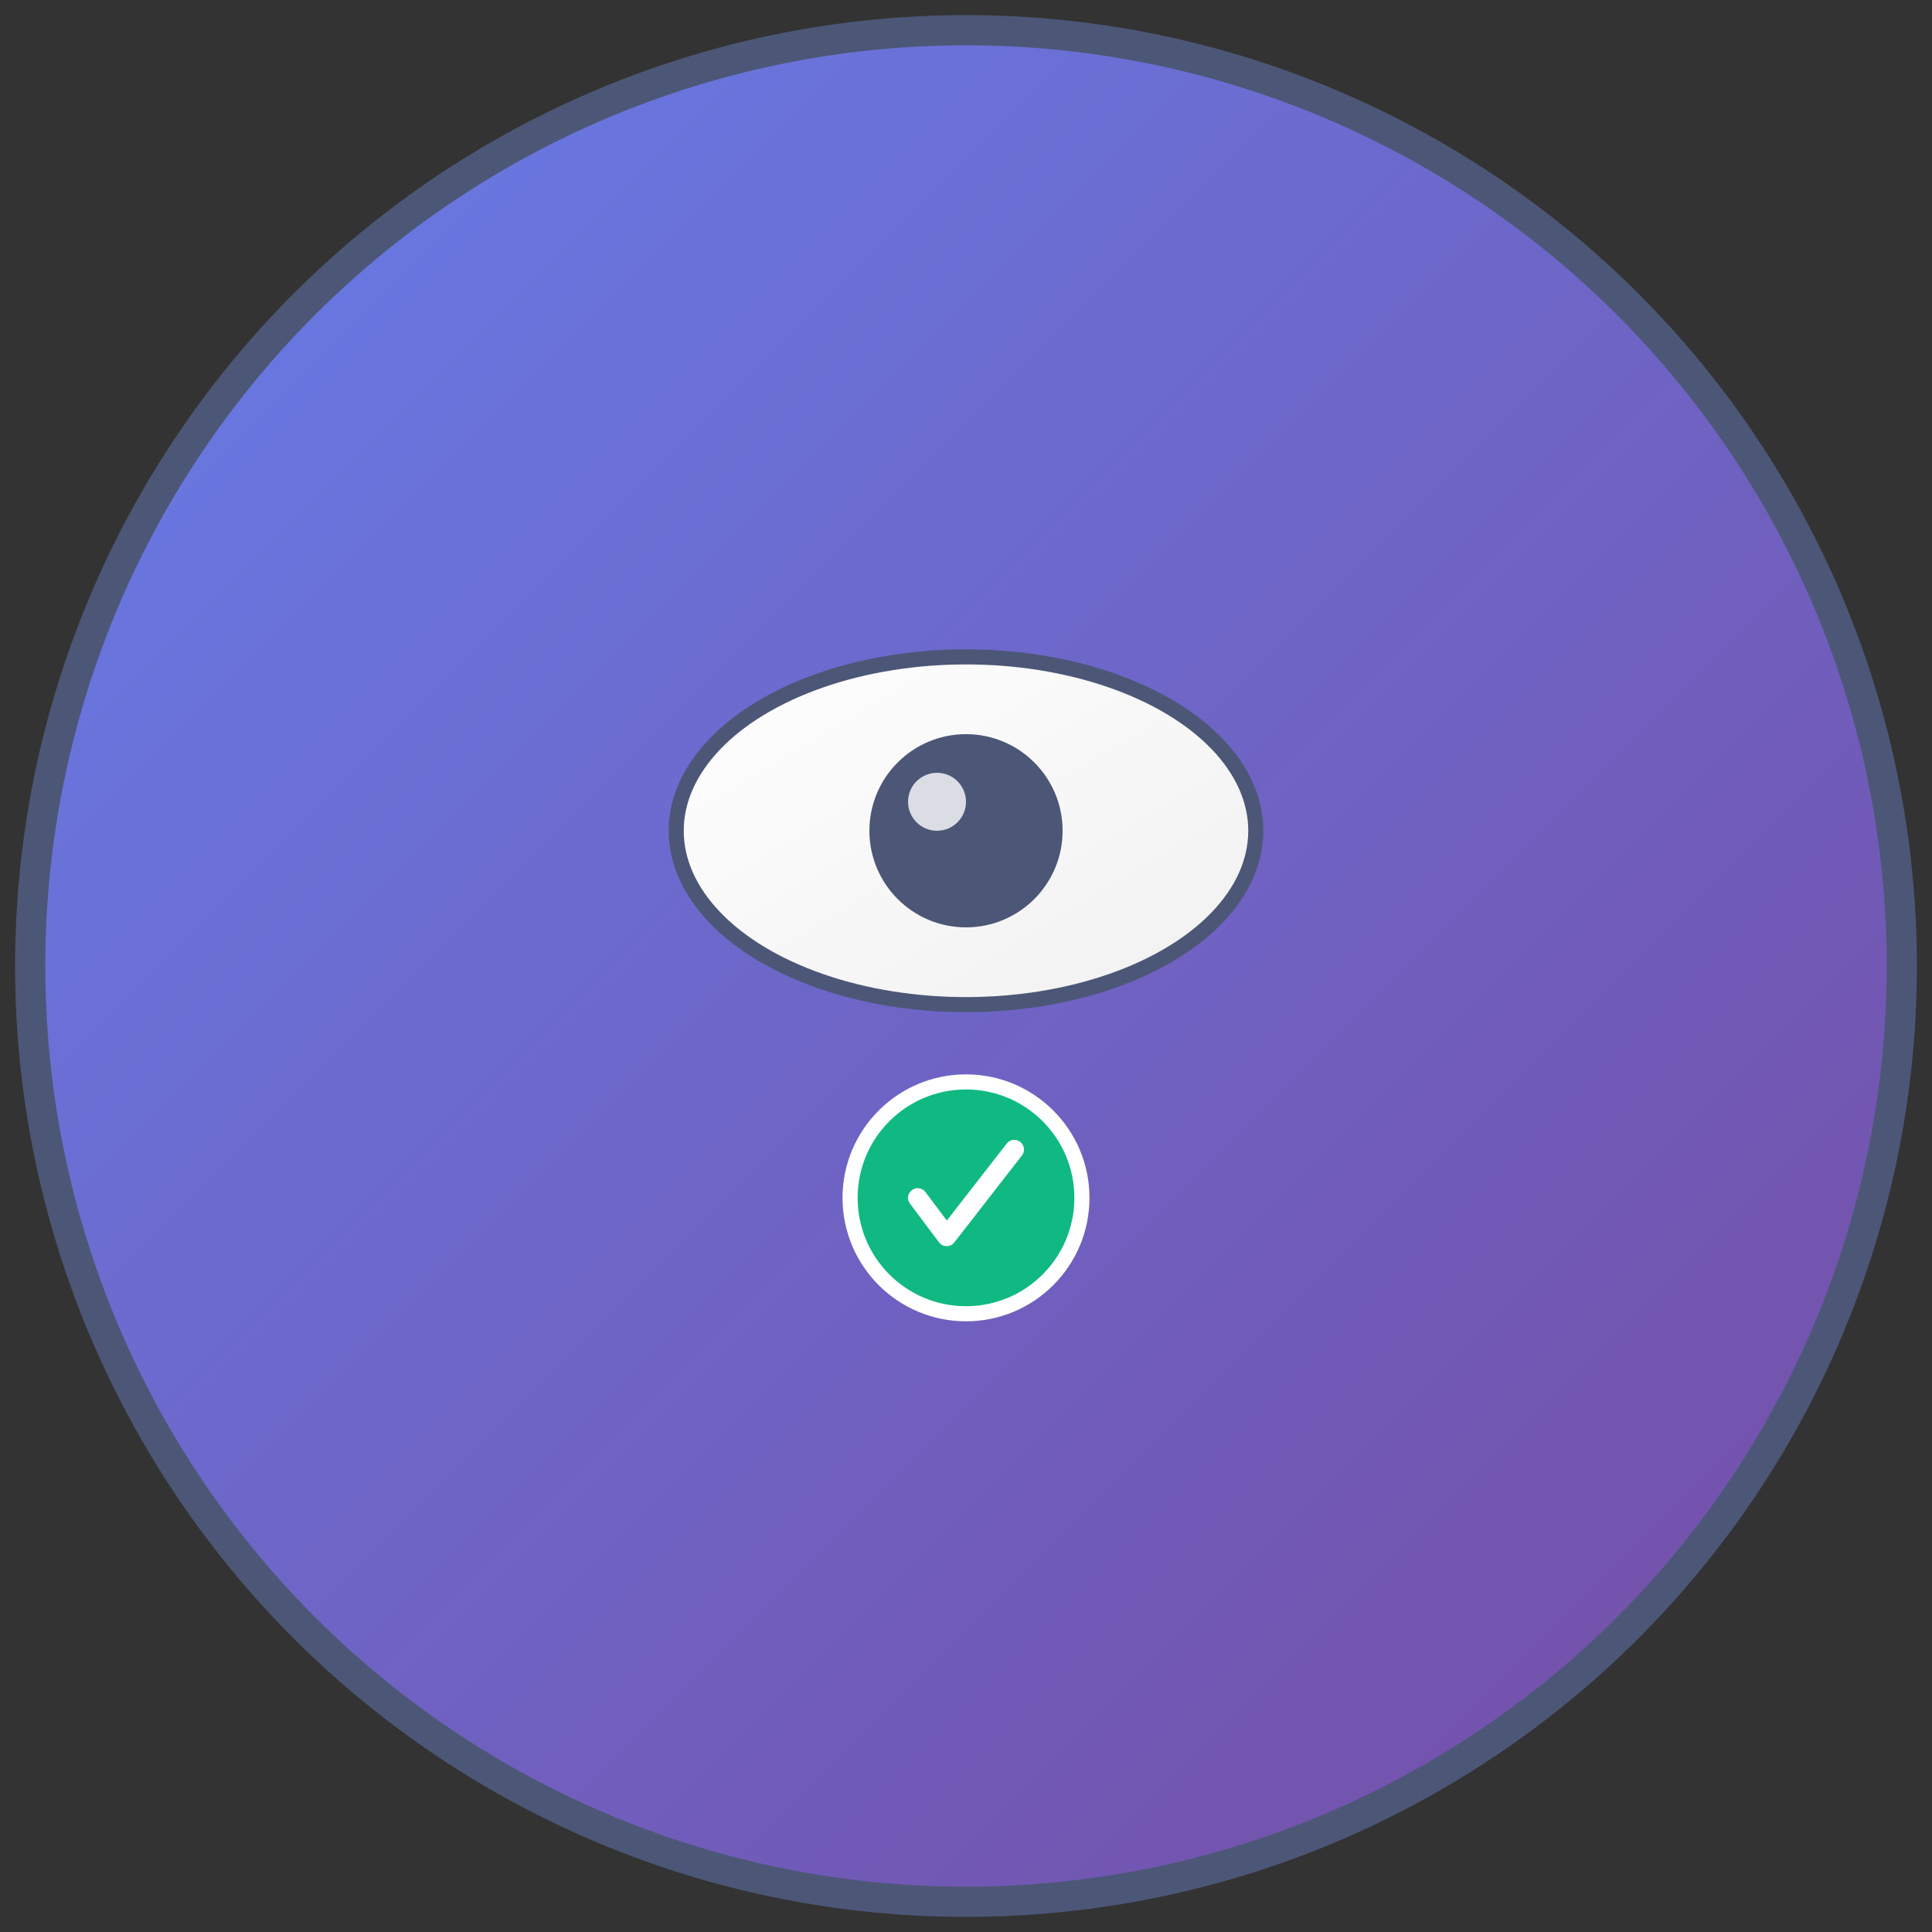 <svg viewBox="0 0 128 128" xmlns="http://www.w3.org/2000/svg">
  <rect x="0" y="0" width="128" height="128" fill="#333333" stroke="none"/>
  <defs>
    <linearGradient id="iconBgGradient" x1="0%" y1="0%" x2="100%" y2="100%">
      <stop offset="0%" style="stop-color:#667eea;stop-opacity:1" />
      <stop offset="100%" style="stop-color:#764ba2;stop-opacity:1" />
    </linearGradient>
    <linearGradient id="iconIconGradient" x1="0%" y1="0%" x2="100%" y2="100%">
      <stop offset="0%" style="stop-color:#ffffff;stop-opacity:1" />
      <stop offset="100%" style="stop-color:#f0f0f0;stop-opacity:1" />
    </linearGradient>
  </defs>
  
  <!-- Background -->
  <circle cx="64" cy="64" r="62" fill="url(#iconBgGradient)" stroke="#4c5777" stroke-width="2"/>
  
  <!-- Main eye icon representing "watched" -->
  <g transform="translate(64, 55.04)">
    <!-- Eye outline -->
    <ellipse cx="0" cy="0" rx="19.2" ry="11.52" fill="url(#iconIconGradient)" stroke="#4c5777" stroke-width="1"/>
    <!-- Pupil -->
    <circle cx="0" cy="0" r="6.4" fill="#4c5777"/>
    <!-- Highlight -->
    <circle cx="-1.92" cy="-1.92" r="1.92" fill="#ffffff" opacity="0.8"/>
  </g>
  
  <!-- Checkmark indicating completion -->
  <g transform="translate(64, 79.36)">
    <circle cx="0" cy="0" r="7.68" fill="#10b981" stroke="#ffffff" stroke-width="1"/>
    <path d="M-3.2,0 L-1.28,2.56 L3.2,-3.2" stroke="#ffffff" stroke-width="1.28" fill="none" stroke-linecap="round" stroke-linejoin="round"/>
  </g>
</svg>
